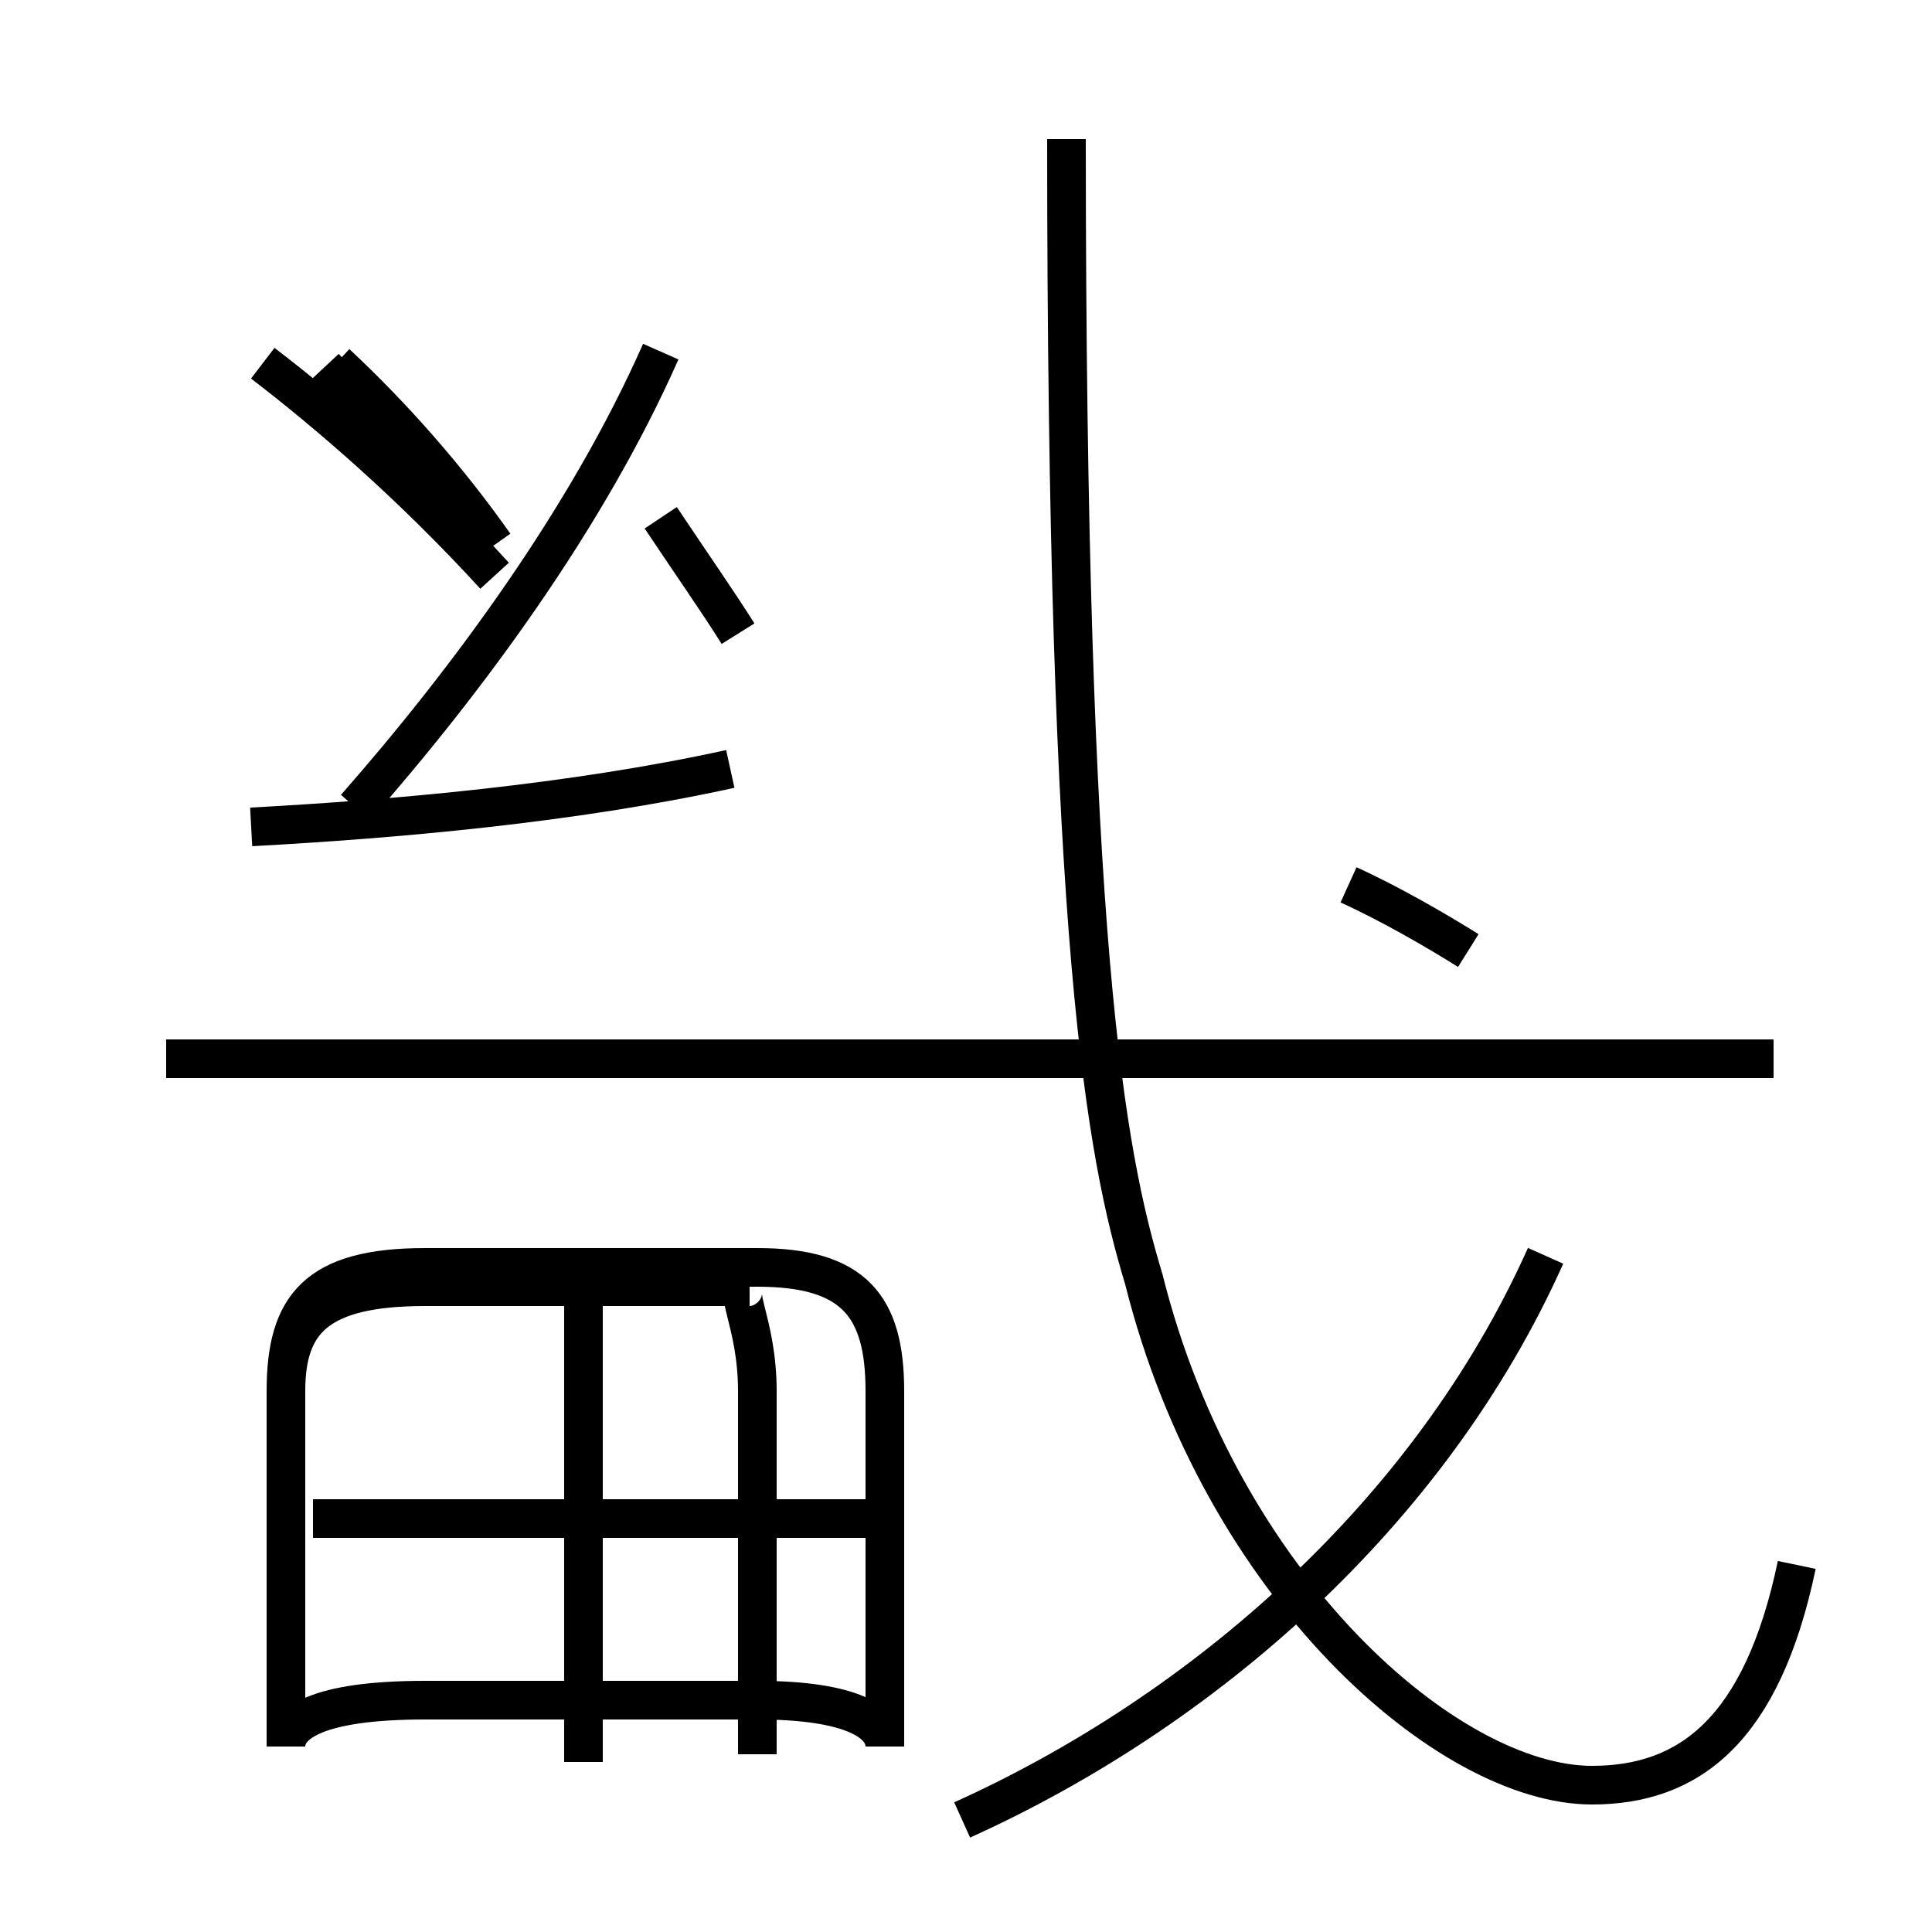 <?xml version='1.0' encoding='utf8'?>
<svg viewBox="0.0 -6.0 50.0 50.0" version="1.1" xmlns="http://www.w3.org/2000/svg">
<rect x="0.0" y="-6.0" width="50.0" height="50.0" fill="#808080" stroke="none"/>
<rect x="-1000" y="-1000" width="2000" height="2000" stroke="white" fill="white"/>
<g style="fill:white;stroke:#000000;  stroke-width:1">
<path d="M 46.5 -3.5 C 45.6 0.8 43.7 2.2 41.2 2.2 C 37.5 2.2 31.6 -2.9 29.6 -10.9 C 28.6 -14.2 27.6 -19.6 27.6 -40.4 M 15.1 1.6 L 15.1 -10.2 M 19.6 1.4 L 19.6 -8.0 C 19.6 -9.8 18.9 -10.7 19.4 -10.7 L 11.0 -10.7 C 8.2 -10.7 7.4 -9.8 7.4 -8.0 L 7.4 1.2 C 7.4 0.6 8.2 0.0 11.0 0.0 L 19.6 0.0 C 22.1 0.0 22.9 0.6 22.9 1.2 L 22.9 -8.0 C 22.9 -10.2 22.1 -11.2 19.6 -11.2 L 11.0 -11.2 C 8.2 -11.2 7.4 -10.2 7.4 -8.0 L 7.4 1.2 M 23.1 -4.7 L 8.1 -4.7 M 6.5 -22.6 C 10.2 -22.8 14.8 -23.2 18.9 -24.1 M 24.9 3.1 C 31.1 0.3 37.0 -4.8 40.0 -11.5 M 12.8 -29.1 C 10.7 -31.4 8.5 -33.3 6.8 -34.6 M 19.1 -27.6 C 18.6 -28.4 17.9 -29.4 17.1 -30.6 M 45.9 -16.6 L 4.3 -16.6 M 9.2 -23.1 C 12.1 -26.4 15.2 -30.6 17.1 -34.9 M 38.0 -19.4 C 37.2 -19.9 36.0 -20.6 34.9 -21.1 M 12.2 -29.9 C 10.9 -31.6 9.8 -33.0 8.4 -34.5 M 12.8 -29.9 C 11.6 -31.6 10.2 -33.2 8.7 -34.6 M 12.8 -29.9 C 11.6 -31.6 10.2 -33.2 8.7 -34.6 M 12.8 -29.9 C 11.6 -31.6 10.2 -33.2 8.7 -34.6 M 12.8 -29.9 C 11.6 -31.6 10.2 -33.2 8.7 -34.6 M 12.8 -29.9 C 11.6 -31.6 10.2 -33.2 8.7 -34.6 M 12.8 -29.9 C 11.6 -31.6 10.2 -33.2 8.7 -34.6 M 12.8 -29.9 C 11.6 -31.6 10.2 -33.2 8.7 -34.6 M 12.8 -29.9 C 11.6 -31.6 10.2 -33.2 8.7 -34.6 M 12.8 -29.9 C 11.6 -31.6 10.2 -33.2 8.7 -34.6 M 12.8 -29.9 C 11.6 -31.6 10.2 -33.2 8.7 -34.6 M 12.8 -29.9 C 11.6 -31.6 10.2 -33.2 8.7 -34.6 M 12.8 -29.9 C 11.6 -31.6 10.2 -33.2 8.7 -34.6 M 12.8 -29.9 C 11.6 -31.6 10.2 -33.2 8.7 -34.6 M 12.8 -29.9 C 11.6 -31.6 10.2 -33.2 8.7 -34.6 M 12.8 -29.9 C 11.6 -31.6 10.2 -33.2 8.7 -34.6 M 12.8 -29.9 C 11.6 -31.6 10.2 -33.2 8.7 -34.6 M 12.8 -29.9 C 11.6 -31.6 10.2 -33.2 8.7 -34." transform="translate(0.0, 38.0)" />
</g>
</svg>